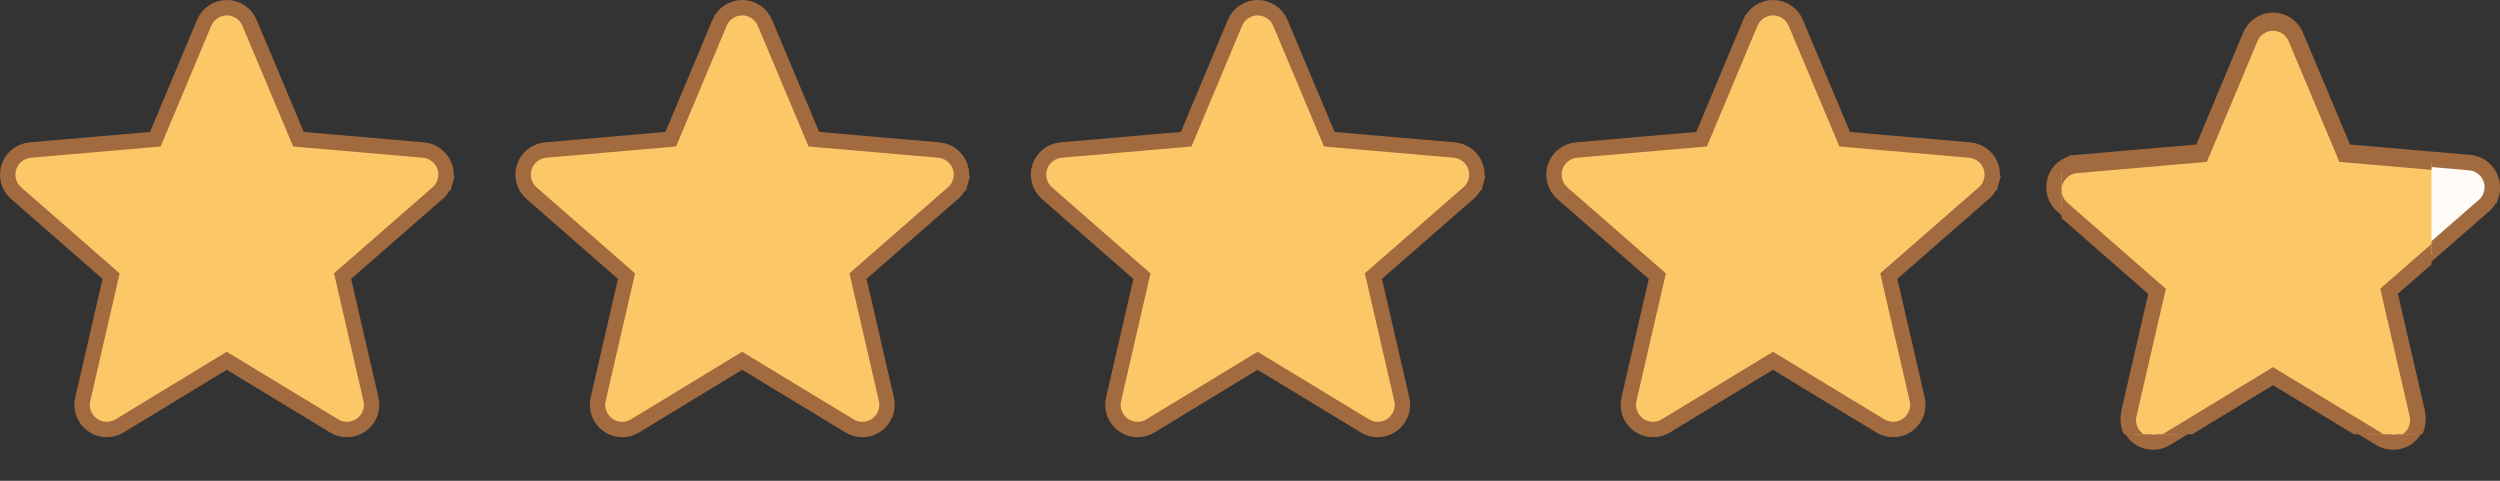 <svg width="78" height="15" viewBox="0 0 78 15" fill="none" xmlns="http://www.w3.org/2000/svg">
<rect x="0" y="0" width="78" height="15" fill="#333333" stroke="none"/>
<path d="M13.888 5.656C13.853 5.782 13.786 5.897 13.694 5.99L13.646 6.032L10.797 8.518L10.688 8.613L10.721 8.754L11.574 12.455L11.574 12.455C11.609 12.603 11.599 12.757 11.546 12.899C11.493 13.041 11.4 13.164 11.277 13.253C11.155 13.342 11.009 13.393 10.858 13.4C10.706 13.406 10.557 13.368 10.427 13.29C10.427 13.29 10.427 13.29 10.427 13.29L7.199 11.332L7.074 11.257L6.95 11.332L3.729 13.29C3.729 13.29 3.729 13.29 3.729 13.29C3.599 13.368 3.45 13.406 3.298 13.4C3.147 13.393 3.001 13.342 2.879 13.253C2.756 13.164 2.663 13.041 2.61 12.899C2.557 12.757 2.547 12.603 2.582 12.455L2.582 12.455L3.434 8.757L3.466 8.617L3.358 8.522L0.509 6.032L0.509 6.032L0.508 6.031C0.393 5.932 0.31 5.802 0.269 5.656C0.228 5.51 0.231 5.355 0.278 5.21C0.325 5.066 0.413 4.939 0.532 4.845C0.651 4.751 0.795 4.694 0.946 4.681L0.947 4.681L4.702 4.356L4.847 4.343L4.903 4.209L6.369 0.712L6.369 0.712C6.428 0.572 6.526 0.453 6.652 0.369C6.778 0.285 6.926 0.24 7.077 0.24C7.228 0.24 7.376 0.285 7.502 0.369C7.628 0.453 7.727 0.572 7.785 0.712L7.785 0.713L9.256 4.209L9.312 4.343L9.456 4.356L13.211 4.681L13.211 4.681C13.362 4.694 13.506 4.751 13.625 4.845C13.744 4.939 13.832 5.066 13.879 5.21C13.926 5.355 13.929 5.51 13.888 5.656L14.12 5.72L13.888 5.656Z" fill="#FCC767" stroke="#A26A3F" stroke-width="0.481"/>
<path d="M29.969 5.656C29.934 5.782 29.867 5.897 29.775 5.99L29.726 6.032L26.878 8.518L26.769 8.613L26.802 8.754L27.655 12.455L27.655 12.455C27.689 12.603 27.68 12.757 27.627 12.899C27.574 13.041 27.48 13.164 27.358 13.253C27.236 13.342 27.09 13.393 26.938 13.4C26.787 13.406 26.637 13.368 26.508 13.29C26.508 13.29 26.508 13.29 26.508 13.29L23.28 11.332L23.155 11.257L23.03 11.332L19.81 13.29C19.81 13.29 19.81 13.29 19.81 13.29C19.68 13.368 19.53 13.406 19.379 13.4C19.228 13.393 19.082 13.342 18.96 13.253C18.837 13.164 18.744 13.041 18.691 12.899C18.638 12.757 18.628 12.603 18.663 12.455L18.663 12.455L19.515 8.757L19.547 8.617L19.439 8.522L16.59 6.032L16.59 6.032L16.588 6.031C16.474 5.932 16.39 5.802 16.35 5.656C16.309 5.51 16.312 5.355 16.359 5.21C16.406 5.066 16.494 4.939 16.613 4.845C16.732 4.751 16.876 4.694 17.027 4.681L17.027 4.681L20.783 4.356L20.928 4.343L20.984 4.209L22.45 0.712L22.45 0.712C22.508 0.572 22.607 0.453 22.733 0.369C22.859 0.285 23.006 0.24 23.158 0.24C23.309 0.24 23.457 0.285 23.583 0.369C23.709 0.453 23.807 0.572 23.866 0.712L23.866 0.713L25.336 4.209L25.393 4.343L25.537 4.356L29.291 4.681L29.292 4.681C29.443 4.694 29.587 4.751 29.706 4.845C29.825 4.939 29.913 5.066 29.96 5.21C30.007 5.355 30.01 5.51 29.969 5.656L30.201 5.72L29.969 5.656Z" fill="#FCC767" stroke="#A26A3F" stroke-width="0.481"/>
<path d="M46.05 5.656C46.015 5.782 45.948 5.897 45.856 5.99L45.807 6.032L42.959 8.518L42.85 8.613L42.882 8.754L43.736 12.455L43.736 12.455C43.77 12.603 43.76 12.757 43.708 12.899C43.655 13.041 43.561 13.164 43.439 13.253C43.316 13.342 43.17 13.393 43.019 13.4C42.868 13.406 42.718 13.368 42.589 13.29C42.589 13.29 42.588 13.29 42.588 13.29L39.361 11.332L39.236 11.257L39.111 11.332L35.891 13.29C35.891 13.29 35.891 13.29 35.891 13.29C35.761 13.368 35.611 13.406 35.46 13.4C35.309 13.393 35.163 13.342 35.04 13.253C34.918 13.164 34.824 13.041 34.772 12.899C34.719 12.757 34.709 12.603 34.743 12.455L34.743 12.455L35.596 8.757L35.628 8.617L35.519 8.522L32.67 6.032L32.67 6.032L32.669 6.031C32.554 5.932 32.471 5.802 32.43 5.656C32.389 5.51 32.393 5.355 32.44 5.21C32.486 5.066 32.575 4.939 32.694 4.845C32.812 4.751 32.956 4.694 33.108 4.681L33.108 4.681L36.864 4.356L37.008 4.343L37.065 4.209L38.531 0.712L38.531 0.712C38.589 0.572 38.687 0.453 38.813 0.369C38.939 0.285 39.087 0.24 39.239 0.24C39.39 0.24 39.538 0.285 39.664 0.369C39.79 0.453 39.888 0.572 39.946 0.712L39.947 0.713L41.417 4.209L41.473 4.343L41.618 4.356L45.372 4.681L45.373 4.681C45.524 4.694 45.668 4.751 45.787 4.845C45.906 4.939 45.994 5.066 46.041 5.21C46.088 5.355 46.091 5.51 46.05 5.656L46.282 5.72L46.05 5.656Z" fill="#FCC767" stroke="#A26A3F" stroke-width="0.481"/>
<path d="M62.131 5.656C62.095 5.782 62.029 5.897 61.937 5.99L61.888 6.032L59.039 8.518L58.931 8.613L58.963 8.754L59.816 12.455L59.816 12.455C59.851 12.603 59.841 12.757 59.788 12.899C59.736 13.041 59.642 13.164 59.52 13.253C59.397 13.342 59.251 13.393 59.1 13.4C58.949 13.406 58.799 13.368 58.669 13.29C58.669 13.29 58.669 13.29 58.669 13.29L55.441 11.332L55.317 11.257L55.192 11.332L51.972 13.29C51.971 13.29 51.971 13.29 51.971 13.29C51.842 13.368 51.692 13.406 51.541 13.4C51.389 13.393 51.243 13.342 51.121 13.253C50.999 13.164 50.905 13.041 50.852 12.899C50.8 12.757 50.79 12.603 50.824 12.455L50.824 12.455L51.676 8.757L51.709 8.617L51.6 8.522L48.751 6.032L48.751 6.032L48.75 6.031C48.635 5.932 48.552 5.802 48.511 5.656C48.47 5.51 48.474 5.355 48.52 5.21C48.567 5.066 48.656 4.939 48.774 4.845C48.893 4.751 49.037 4.694 49.188 4.681L49.189 4.681L52.944 4.356L53.089 4.343L53.145 4.209L54.611 0.712L54.612 0.712C54.67 0.572 54.768 0.453 54.894 0.369C55.02 0.285 55.168 0.24 55.319 0.24C55.471 0.24 55.619 0.285 55.745 0.369C55.871 0.453 55.969 0.572 56.027 0.712L56.028 0.713L57.498 4.209L57.554 4.343L57.699 4.356L61.453 4.681L61.453 4.681C61.605 4.694 61.749 4.751 61.867 4.845C61.986 4.939 62.075 5.066 62.121 5.21C62.168 5.355 62.172 5.51 62.131 5.656L62.362 5.72L62.131 5.656Z" fill="#FCC767" stroke="#A26A3F" stroke-width="0.481"/>
<path d="M77.731 6.048C77.696 6.175 77.629 6.289 77.537 6.382L77.488 6.425L74.64 8.911L74.531 9.006L74.564 9.146L75.417 12.847L75.417 12.848C75.451 12.995 75.442 13.15 75.389 13.292C75.336 13.434 75.242 13.557 75.12 13.646C74.998 13.735 74.852 13.786 74.7 13.792C74.549 13.799 74.399 13.761 74.27 13.683C74.27 13.683 74.269 13.683 74.269 13.683L71.042 11.725L70.917 11.649L70.792 11.725L67.572 13.683C67.572 13.683 67.572 13.683 67.572 13.683C67.442 13.761 67.292 13.799 67.141 13.792C66.99 13.786 66.844 13.735 66.722 13.646C66.599 13.557 66.505 13.434 66.453 13.292C66.4 13.15 66.39 12.995 66.424 12.848L66.425 12.847L67.277 9.15L67.309 9.01L67.201 8.915L64.351 6.425L64.351 6.425L64.35 6.424C64.235 6.325 64.152 6.194 64.112 6.048C64.071 5.902 64.074 5.747 64.121 5.603C64.168 5.459 64.256 5.332 64.375 5.237C64.494 5.143 64.638 5.086 64.789 5.074L64.789 5.073L68.545 4.748L68.69 4.736L68.746 4.602L70.212 1.105L70.212 1.105C70.27 0.965 70.368 0.846 70.495 0.762C70.62 0.678 70.768 0.633 70.92 0.633C71.071 0.633 71.219 0.678 71.345 0.762C71.471 0.846 71.569 0.965 71.628 1.105L71.628 1.105L73.098 4.602L73.154 4.736L73.299 4.748L77.053 5.073L77.054 5.074C77.205 5.086 77.349 5.143 77.468 5.237C77.587 5.332 77.675 5.459 77.722 5.603C77.769 5.747 77.772 5.902 77.731 6.048L77.963 6.113L77.731 6.048Z" fill="#FFFBF6" stroke="#A26A3F" stroke-width="0.481"/>
<g clip-path="url(#clip0_1_244)">
<path d="M77.731 6.136C77.695 6.262 77.628 6.377 77.537 6.47L77.488 6.513L74.639 8.999L74.531 9.093L74.563 9.234L75.416 12.935L75.416 12.936C75.451 13.083 75.441 13.237 75.388 13.379C75.335 13.521 75.242 13.644 75.119 13.733C74.997 13.822 74.851 13.873 74.7 13.88C74.549 13.887 74.399 13.848 74.269 13.771C74.269 13.77 74.269 13.77 74.269 13.77L71.041 11.813L70.916 11.737L70.792 11.813L67.571 13.77C67.571 13.77 67.571 13.77 67.571 13.771C67.441 13.848 67.292 13.887 67.141 13.88C66.989 13.873 66.843 13.822 66.721 13.733C66.598 13.644 66.505 13.521 66.452 13.379C66.399 13.237 66.389 13.083 66.424 12.936L66.424 12.935L67.276 9.238L67.308 9.097L67.2 9.003L64.351 6.513L64.351 6.513L64.35 6.512C64.235 6.413 64.152 6.282 64.111 6.136C64.07 5.99 64.073 5.835 64.12 5.691C64.167 5.547 64.255 5.419 64.374 5.325C64.493 5.231 64.637 5.174 64.788 5.161L64.789 5.161L68.544 4.836L68.689 4.823L68.745 4.689L70.211 1.193L70.211 1.192C70.27 1.053 70.368 0.933 70.494 0.849C70.62 0.766 70.768 0.721 70.919 0.721C71.07 0.721 71.219 0.766 71.344 0.849C71.47 0.933 71.569 1.053 71.627 1.192L71.627 1.193L73.098 4.69L73.154 4.823L73.299 4.836L77.053 5.161L77.053 5.161C77.204 5.174 77.348 5.231 77.467 5.325C77.586 5.419 77.674 5.547 77.721 5.691C77.768 5.835 77.771 5.99 77.731 6.136L77.962 6.201L77.731 6.136Z" fill="#FCC767" stroke="#A26A3F" stroke-width="0.481"/>
</g>
<defs>
<clipPath id="clip0_1_244">
<rect width="11.539" height="13.461" fill="white" transform="translate(64.323 0.088)"/>
</clipPath>
</defs>
</svg>
